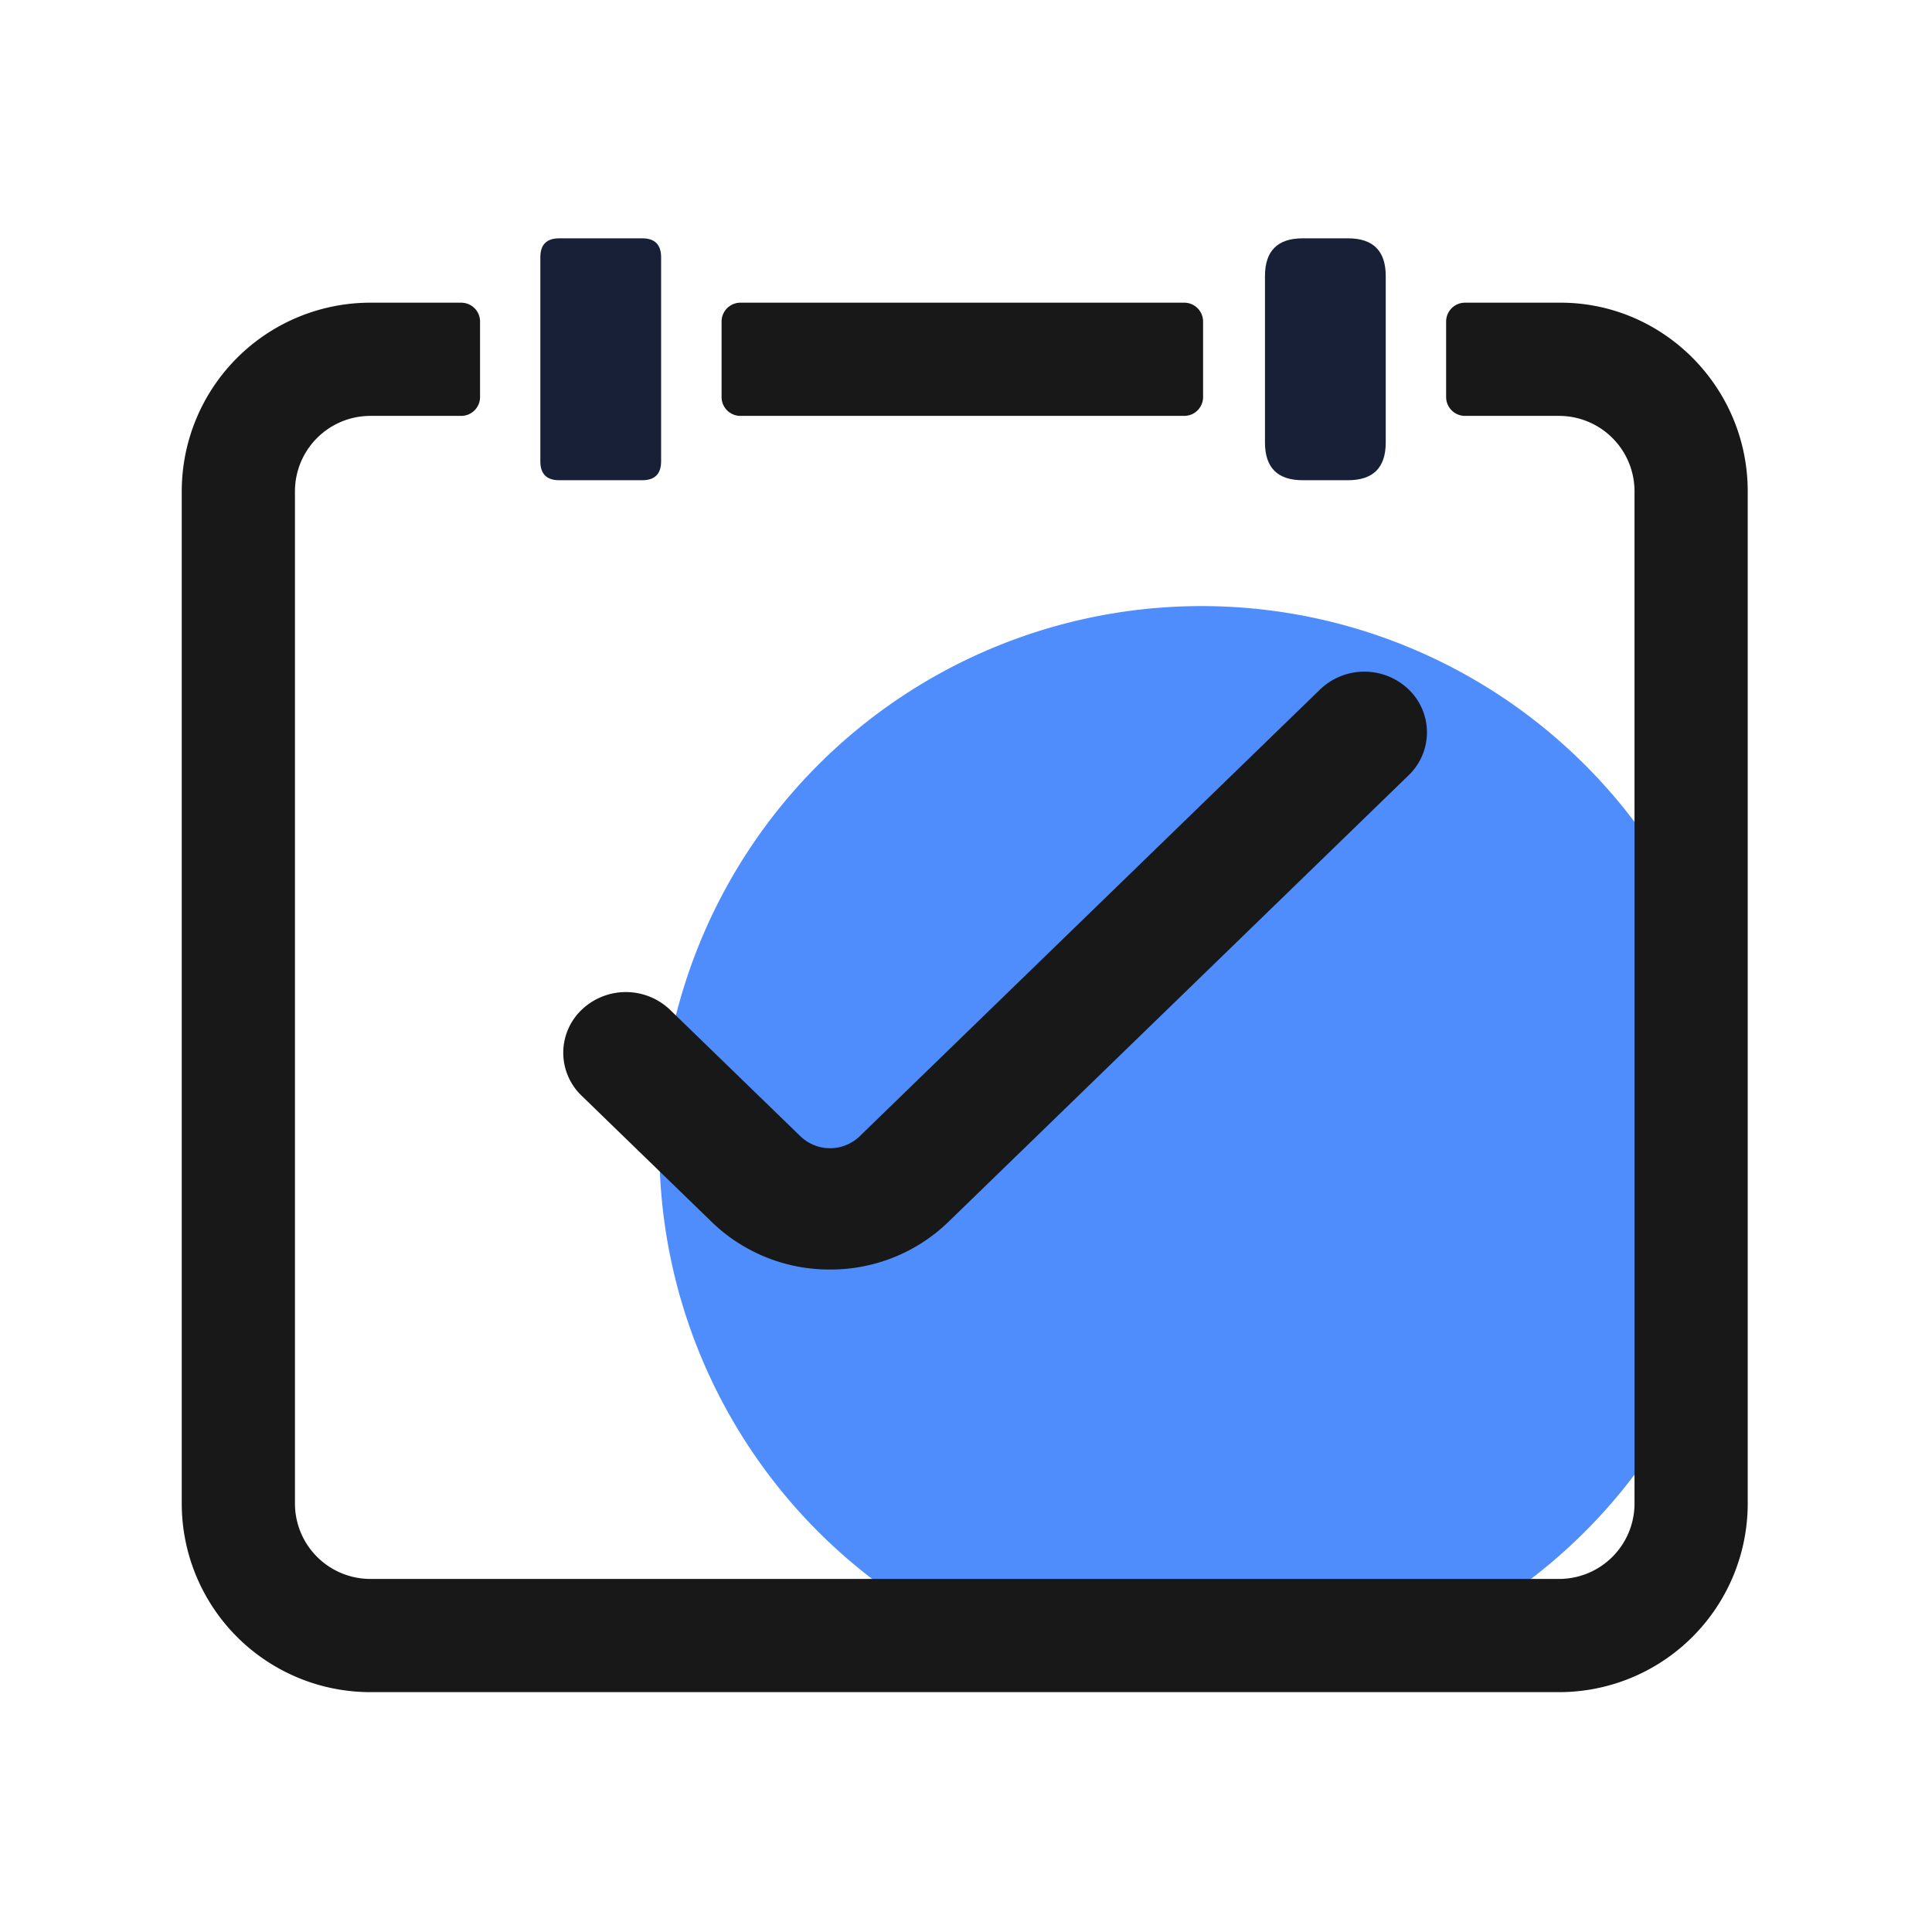 <?xml version="1.0" standalone="no"?><!DOCTYPE svg PUBLIC "-//W3C//DTD SVG 1.1//EN" "http://www.w3.org/Graphics/SVG/1.1/DTD/svg11.dtd"><svg class="icon" width="48px" height="48.00px" viewBox="0 0 1024 1024" version="1.1" xmlns="http://www.w3.org/2000/svg"><path d="M636.85 608.61m-287.37 0a287.37 287.37 0 1 0 574.74 0 287.37 287.37 0 1 0-574.74 0Z" fill="#4F8DFC" /><path d="M827.16 160.43h-50.68a10 10 0 0 0-10 10v40a10 10 0 0 0 10 10h49.85a40 40 0 0 1 40 40v536.44a40 40 0 0 1-40 40h-630a40 40 0 0 1-40-40V260.43a40 40 0 0 1 40-40h48.11a10 10 0 0 0 10-10v-40a10 10 0 0 0-10-10h-48.11a100 100 0 0 0-100 100v536.44a100 100 0 0 0 100 100h630a100 100 0 0 0 100-100V260.43c0-55.23-44.77-100-99.17-100z m-199.5 0H392.45a10 10 0 0 0-10 10v40a10 10 0 0 0 10 10h235.21a10 10 0 0 0 10-10v-40a10 10 0 0 0-10-10z" fill="#181818" /><path d="M286.39 126.32m10 0l44.01 0q10 0 10 10l0 108.21q0 10-10 10l-44.01 0q-10 0-10-10l0-108.21q0-10 10-10Z" fill="#182038" /><path d="M670.46 126.32m20 0l24.01 0q20 0 20 20l0 88.21q0 20-20 20l-24.01 0q-20 0-20-20l0-88.21q0-20 20-20Z" fill="#182038" /><path d="M439.94 672.87A89.59 89.59 0 0 1 377.58 648l-69.32-67.26a31.49 31.49 0 0 1 0-45.5 33.9 33.9 0 0 1 46.91 0l69.23 67.16a22.62 22.62 0 0 0 31.18-0.1l244.11-236.89a33.9 33.9 0 0 1 46.91 0 31.5 31.5 0 0 1 0 45.5L502.5 647.79a89.61 89.61 0 0 1-62.56 25.08z" fill="#181818" /></svg>